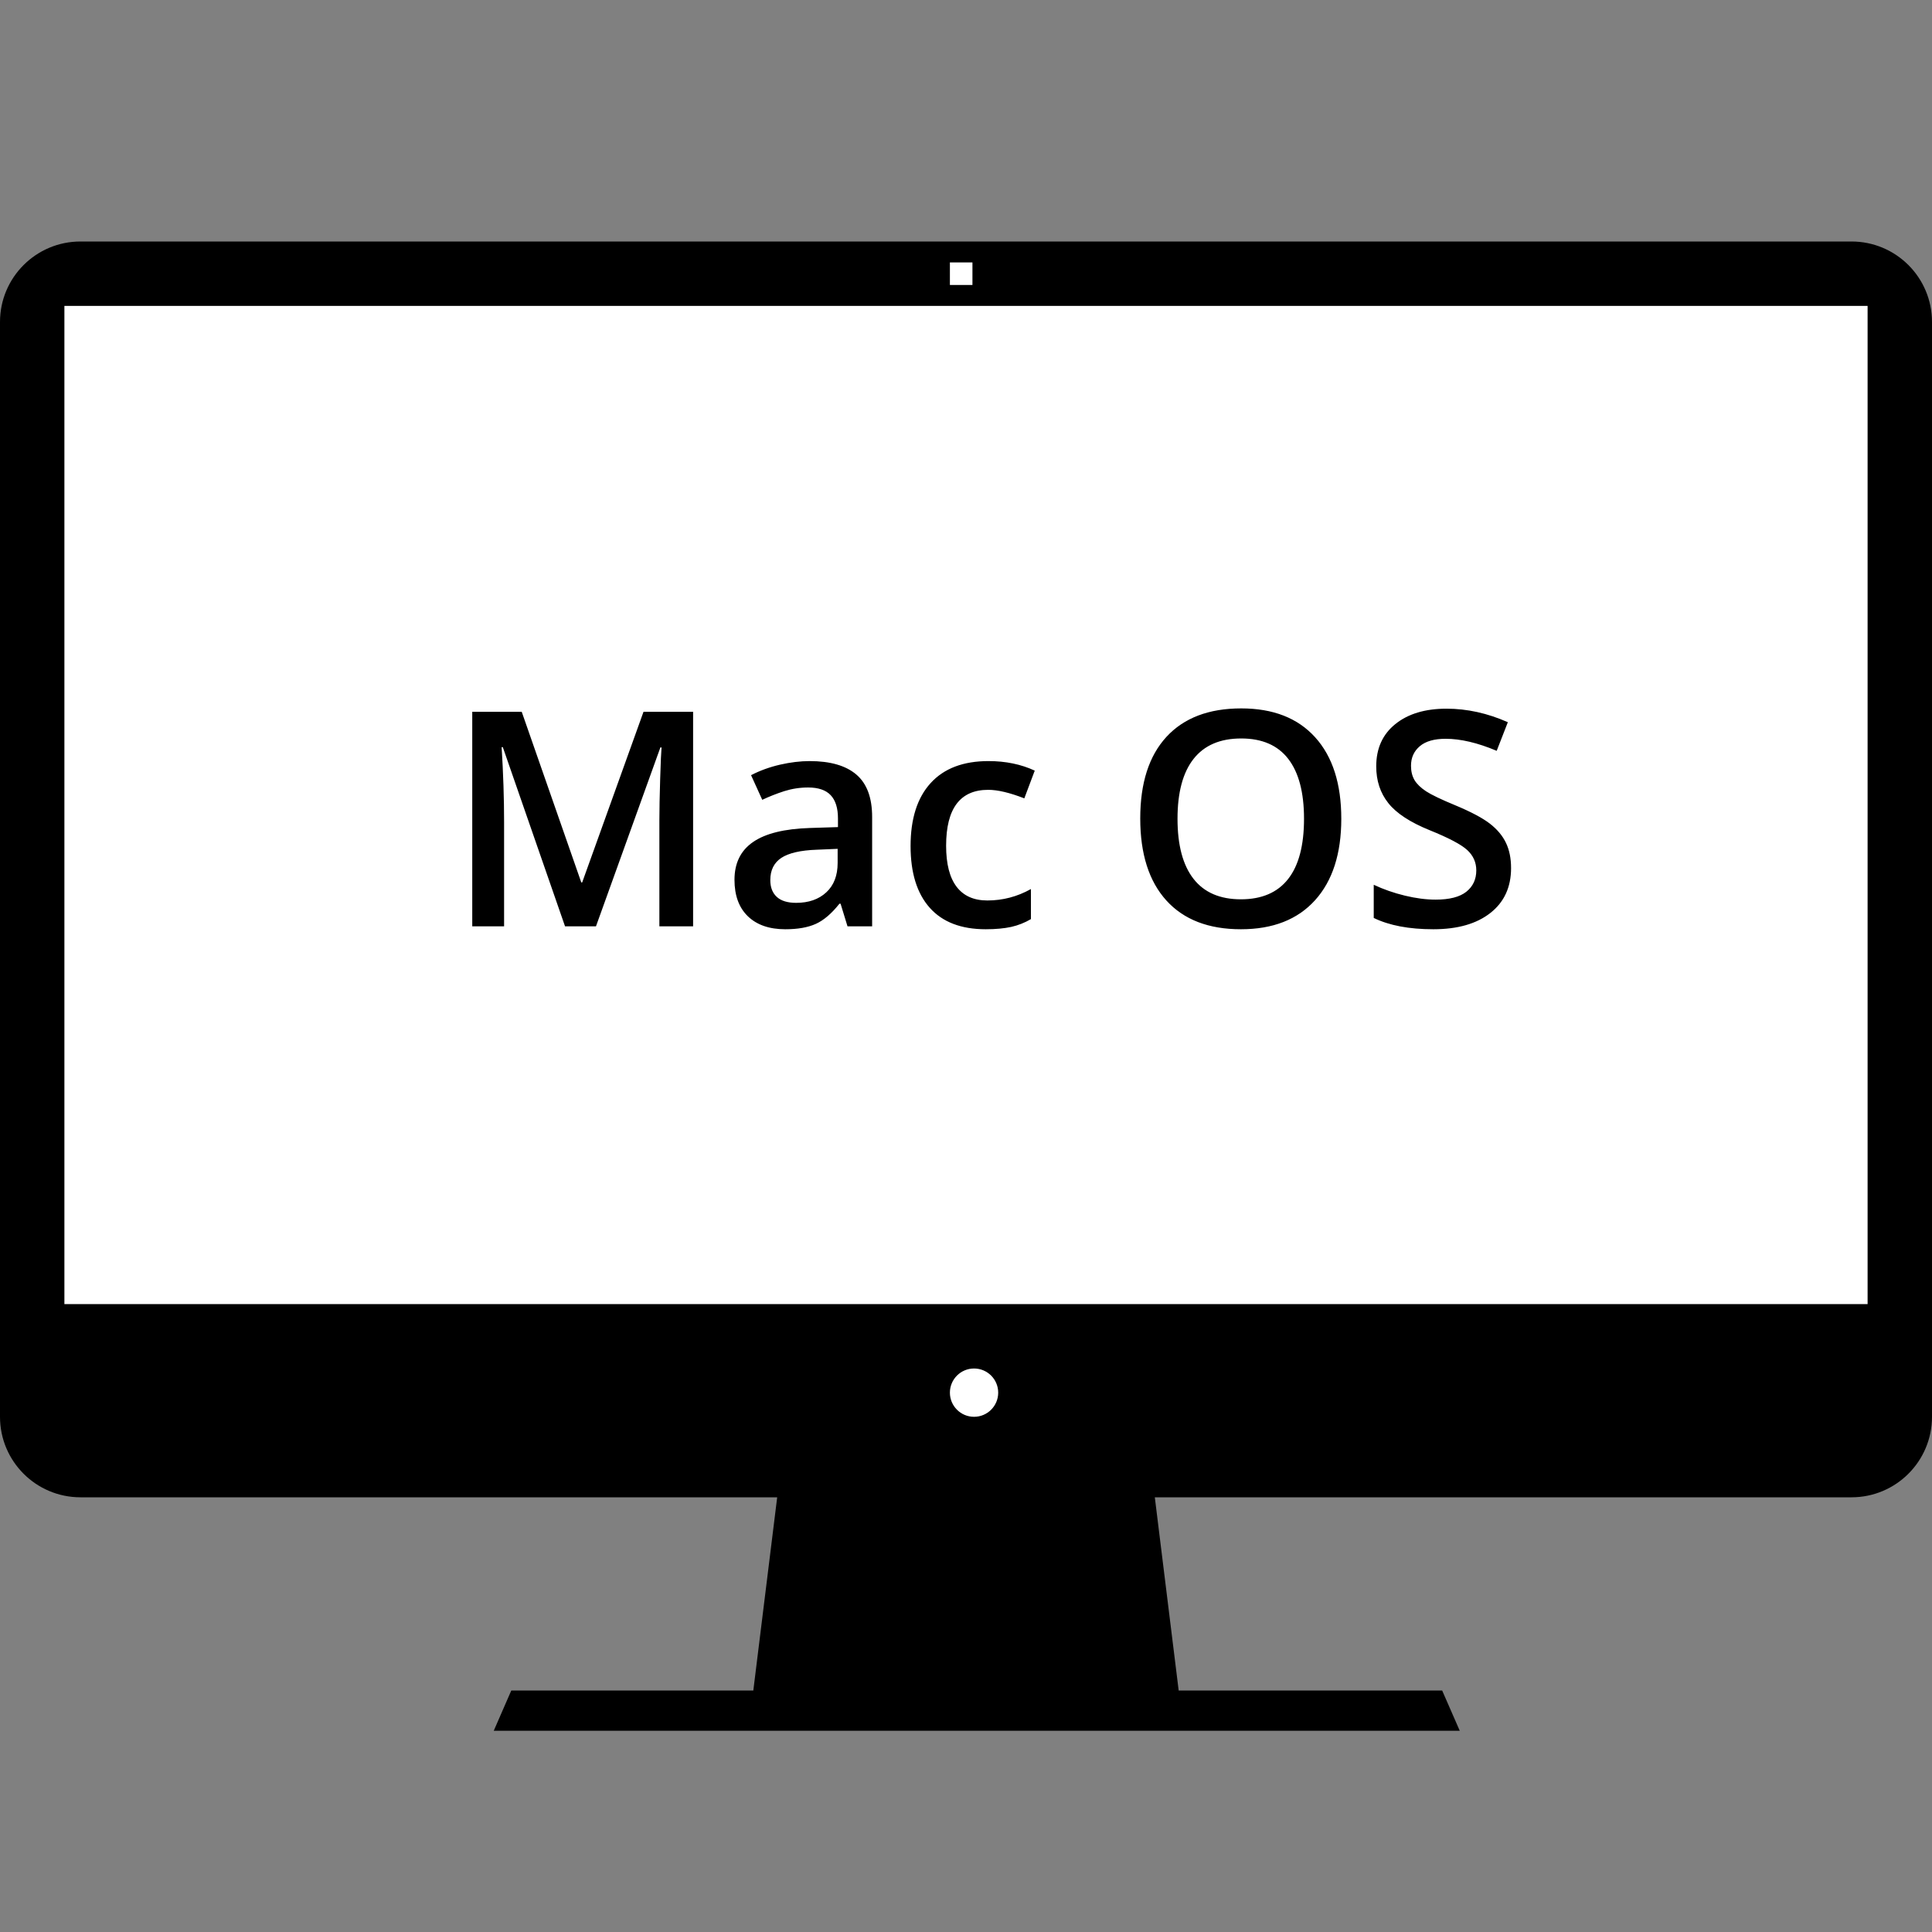 <svg width="48" height="48" viewBox="0 0 48 48" fill="none" xmlns="http://www.w3.org/2000/svg">
<rect x="0" y="0" width="48" height="48" fill="#808080" stroke="none"/>
<path fill-rule="evenodd" clip-rule="evenodd" d="M0 8C0 6.895 0.895 6 2 6H46C47.105 6 48 6.895 48 8V35.2C48 36.305 47.105 37.2 46 37.2H28.691L29.284 42H35.83L36.267 43H12.267L12.703 42H18.716L19.309 37.2H2C0.895 37.2 0 36.305 0 35.2V8Z" fill="currentColor"/>
<circle cx="24.2" cy="34.6" r="0.6" fill="white"/>
<rect x="1.6" y="7.6" width="44.8" height="24.8" fill="white"/>
<rect x="23.6" y="6.52" width="0.56" height="0.56" fill="white"/>
<path fill-rule="evenodd" clip-rule="evenodd" d="M14.038 23.014L12.492 18.562H12.463C12.504 19.224 12.524 19.843 12.524 20.422V23.014H11.733V17.684H12.962L14.442 21.924H14.464L15.988 17.684H17.22V23.014H16.382V20.378C16.382 20.113 16.389 19.768 16.402 19.343C16.415 18.917 16.427 18.66 16.436 18.57H16.407L14.807 23.014H14.038ZM21.056 23.014L20.884 22.453H20.855C20.661 22.698 20.465 22.865 20.268 22.954C20.071 23.043 19.819 23.087 19.51 23.087C19.114 23.087 18.805 22.98 18.582 22.766C18.36 22.552 18.248 22.25 18.248 21.858C18.248 21.443 18.403 21.129 18.712 20.918C19.02 20.706 19.491 20.591 20.122 20.571L20.819 20.549V20.334C20.819 20.077 20.759 19.884 20.638 19.756C20.518 19.629 20.331 19.565 20.079 19.565C19.872 19.565 19.674 19.596 19.484 19.656C19.295 19.717 19.113 19.789 18.938 19.871L18.66 19.259C18.879 19.145 19.119 19.058 19.379 18.998C19.639 18.939 19.884 18.909 20.115 18.909C20.628 18.909 21.015 19.021 21.276 19.244C21.538 19.468 21.668 19.819 21.668 20.298V23.014H21.056ZM19.78 22.431C20.091 22.431 20.341 22.344 20.529 22.17C20.717 21.996 20.811 21.753 20.811 21.439V21.089L20.294 21.111C19.89 21.125 19.597 21.193 19.413 21.313C19.23 21.434 19.138 21.618 19.138 21.866C19.138 22.046 19.192 22.185 19.299 22.283C19.405 22.381 19.566 22.431 19.78 22.431ZM24.49 23.087C23.88 23.087 23.416 22.909 23.099 22.553C22.782 22.197 22.623 21.686 22.623 21.02C22.623 20.342 22.789 19.82 23.121 19.456C23.453 19.091 23.932 18.909 24.559 18.909C24.985 18.909 25.368 18.988 25.708 19.146L25.449 19.835C25.087 19.694 24.788 19.623 24.552 19.623C23.855 19.623 23.506 20.086 23.506 21.012C23.506 21.465 23.593 21.804 23.767 22.032C23.94 22.259 24.195 22.372 24.53 22.372C24.912 22.372 25.273 22.278 25.613 22.088V22.835C25.46 22.925 25.297 22.99 25.123 23.029C24.949 23.067 24.738 23.087 24.49 23.087ZM33.324 20.342C33.324 21.209 33.107 21.884 32.673 22.365C32.239 22.846 31.625 23.087 30.83 23.087C30.026 23.087 29.408 22.848 28.976 22.37C28.545 21.893 28.329 21.214 28.329 20.334C28.329 19.454 28.546 18.779 28.98 18.307C29.414 17.836 30.033 17.6 30.838 17.6C31.63 17.6 32.242 17.839 32.675 18.318C33.108 18.797 33.324 19.471 33.324 20.342ZM29.255 20.342C29.255 20.998 29.388 21.496 29.653 21.835C29.918 22.174 30.31 22.343 30.83 22.343C31.348 22.343 31.739 22.175 32.002 21.84C32.266 21.505 32.398 21.005 32.398 20.342C32.398 19.688 32.267 19.192 32.006 18.854C31.745 18.516 31.355 18.347 30.838 18.347C30.315 18.347 29.921 18.516 29.654 18.854C29.388 19.192 29.255 19.688 29.255 20.342ZM37.542 21.567C37.542 22.041 37.371 22.413 37.028 22.682C36.685 22.952 36.213 23.087 35.61 23.087C35.007 23.087 34.514 22.993 34.13 22.806V21.982C34.373 22.096 34.631 22.186 34.904 22.252C35.178 22.318 35.432 22.351 35.668 22.351C36.013 22.351 36.268 22.285 36.432 22.154C36.596 22.022 36.678 21.846 36.678 21.625C36.678 21.426 36.603 21.257 36.452 21.118C36.301 20.98 35.99 20.816 35.519 20.626C35.033 20.429 34.69 20.204 34.491 19.951C34.291 19.699 34.192 19.395 34.192 19.04C34.192 18.595 34.35 18.245 34.666 17.99C34.982 17.735 35.406 17.607 35.938 17.607C36.449 17.607 36.956 17.719 37.462 17.943L37.185 18.654C36.711 18.454 36.288 18.355 35.916 18.355C35.634 18.355 35.42 18.416 35.275 18.539C35.129 18.662 35.056 18.824 35.056 19.026C35.056 19.164 35.085 19.282 35.143 19.381C35.202 19.479 35.298 19.572 35.431 19.66C35.565 19.747 35.806 19.863 36.153 20.006C36.544 20.169 36.831 20.321 37.014 20.462C37.196 20.603 37.33 20.762 37.415 20.94C37.5 21.117 37.542 21.326 37.542 21.567Z" fill="currentColor"/>
</svg>
